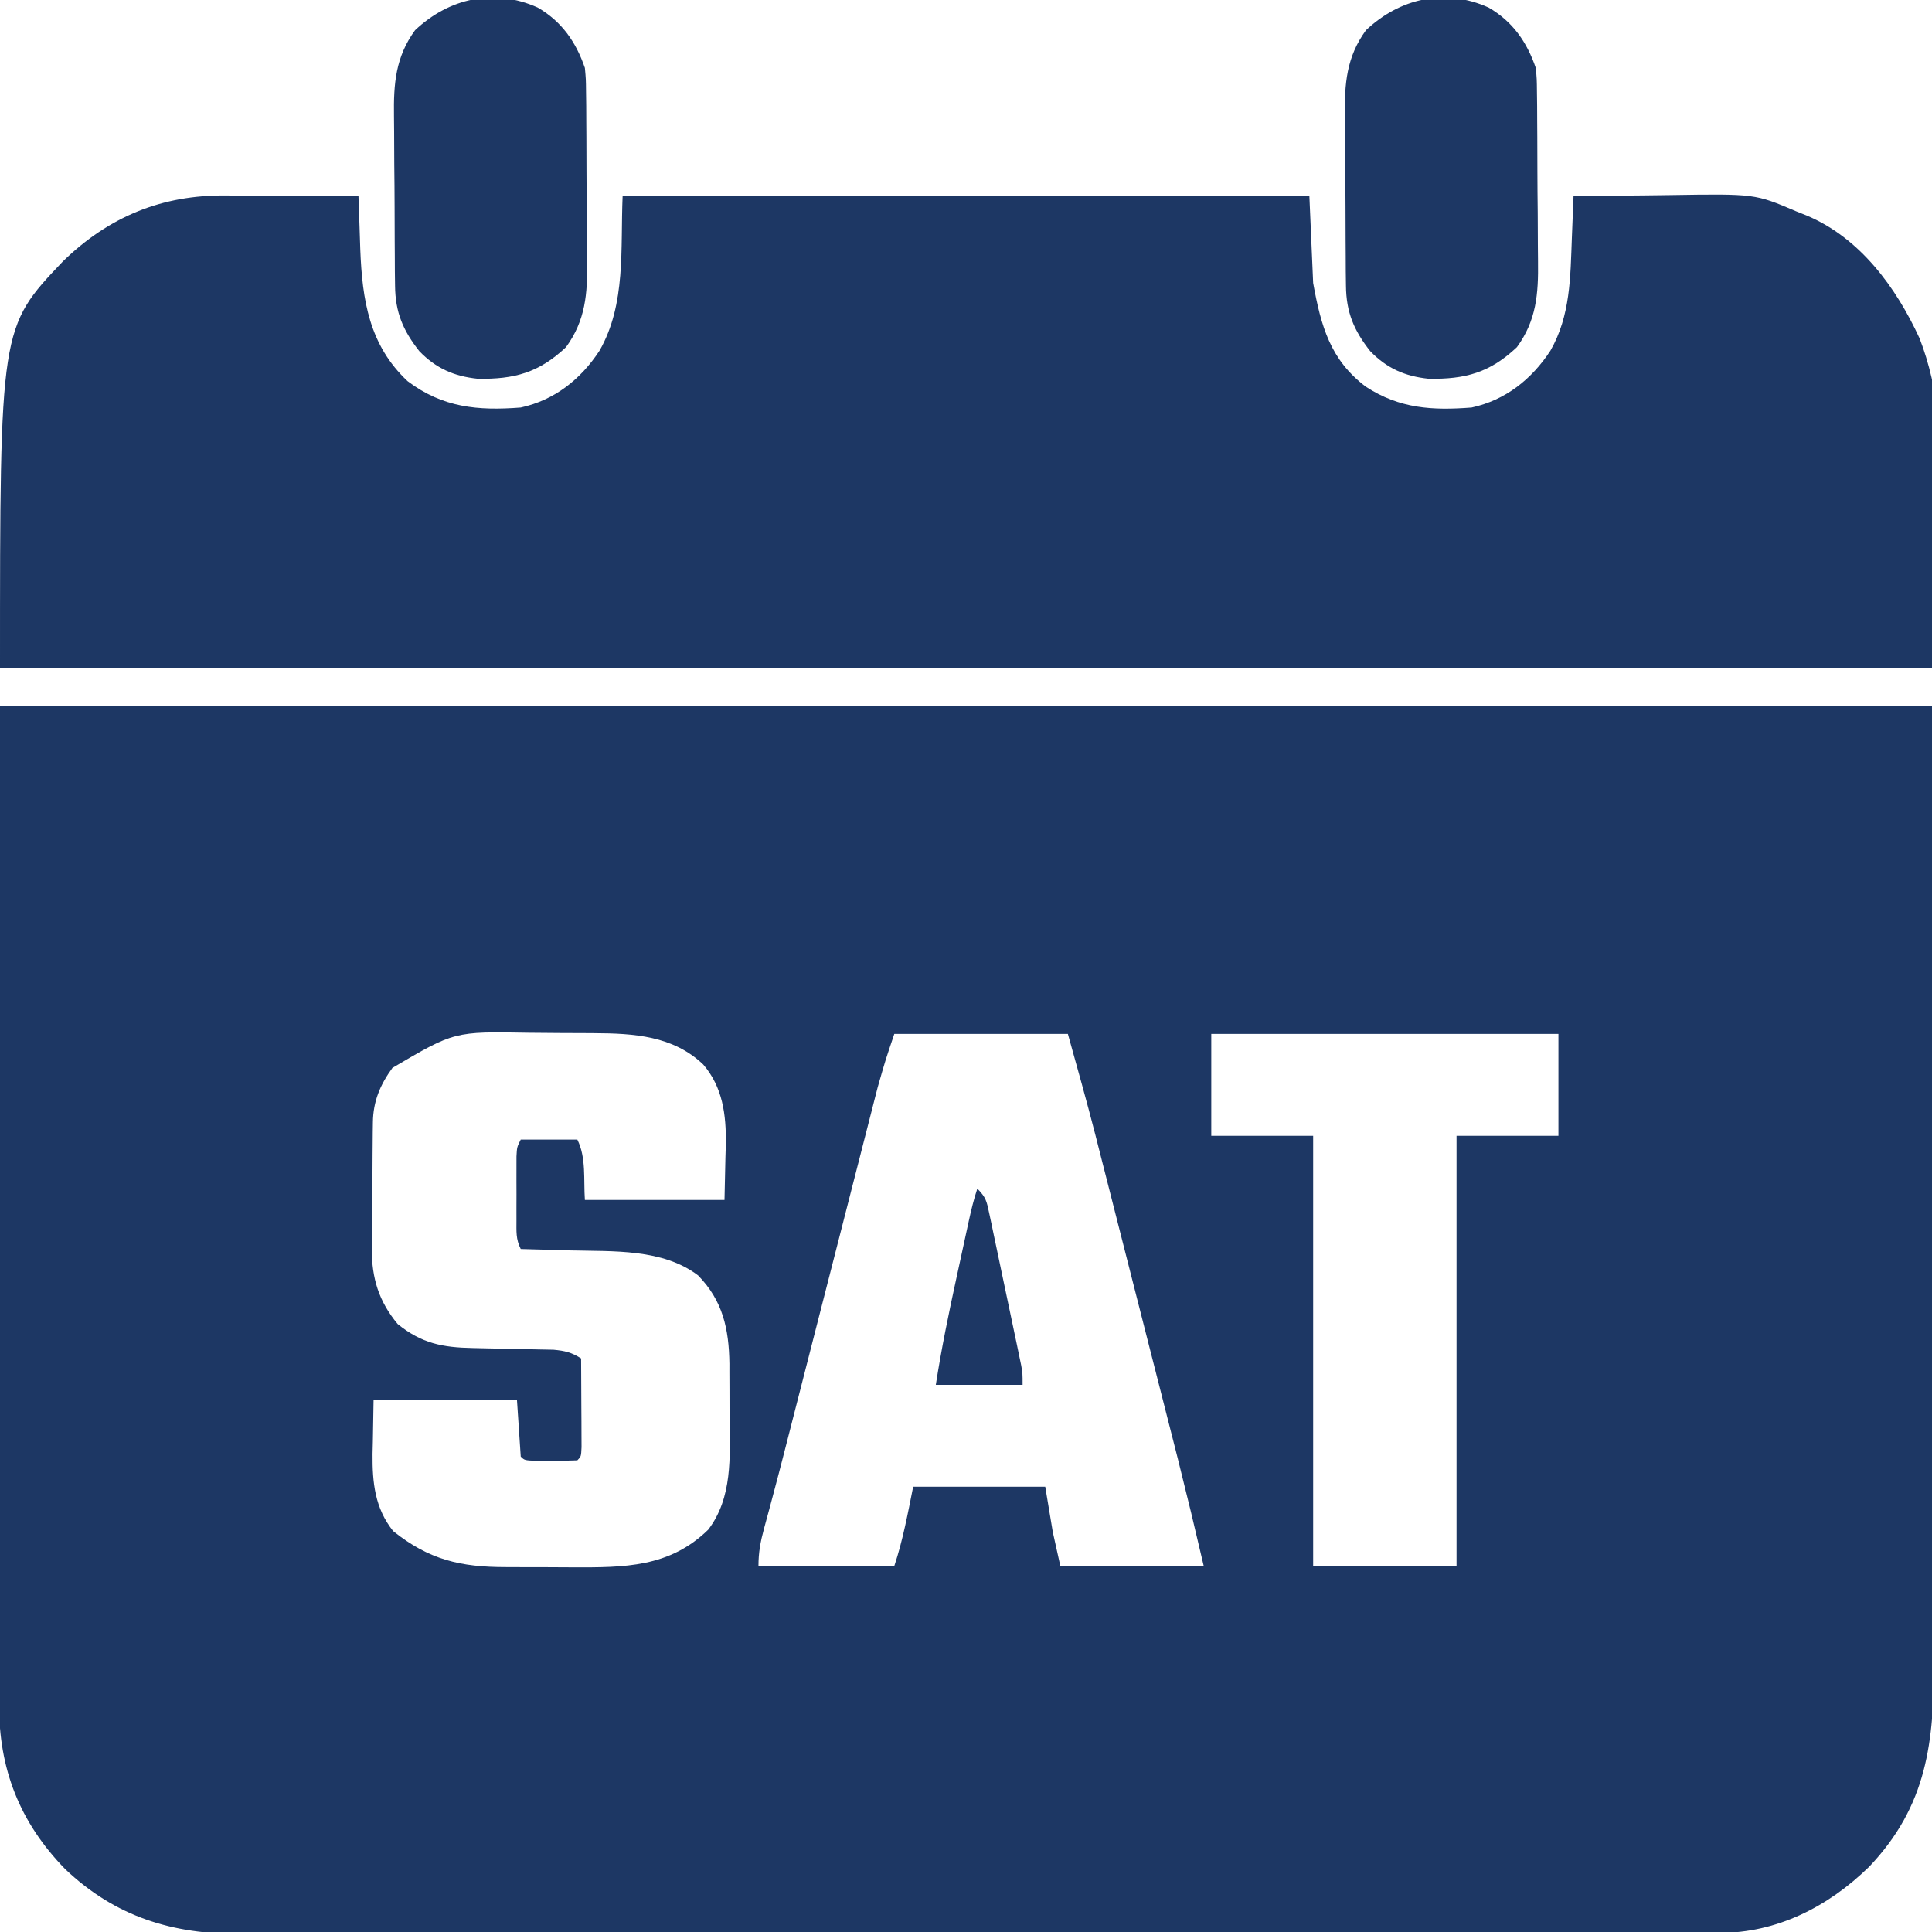 <?xml version="1.0" encoding="UTF-8"?>
<svg version="1.1" xmlns="http://www.w3.org/2000/svg" width="512" height="512">
<path d="M0 0 C168.96 0 337.92 0 512 0 C512.124 67.908 512.124 67.908 512.25 137.188 C512.286 151.478 512.323 165.769 512.36 180.493 C512.378 197.954 512.378 197.954 512.382 206.13 C512.385 211.836 512.4 217.542 512.422 223.248 C512.448 229.836 512.459 236.423 512.454 243.011 C512.451 246.378 512.457 249.744 512.477 253.111 C512.595 274.487 510.75 291.514 495.34 307.719 C484.474 318.313 470.972 325.24 455.586 325.257 C454.882 325.261 454.178 325.264 453.452 325.268 C451.104 325.277 448.756 325.272 446.408 325.267 C444.703 325.271 442.998 325.276 441.292 325.281 C436.615 325.293 431.938 325.293 427.261 325.291 C422.213 325.29 417.166 325.301 412.118 325.311 C402.231 325.327 392.344 325.333 382.458 325.334 C374.42 325.335 366.382 325.339 358.344 325.346 C335.547 325.363 312.751 325.372 289.954 325.371 C288.725 325.371 287.497 325.371 286.231 325.371 C285.001 325.371 283.77 325.37 282.503 325.37 C262.569 325.37 242.636 325.389 222.702 325.417 C202.227 325.446 181.752 325.459 161.277 325.458 C149.785 325.457 138.293 325.463 126.801 325.484 C117.016 325.502 107.23 325.507 97.445 325.493 C92.455 325.487 87.465 325.486 82.475 325.504 C77.901 325.52 73.328 325.517 68.753 325.499 C67.105 325.496 65.456 325.5 63.807 325.511 C45.76 325.625 30.575 320.982 17.281 308.34 C5.19 295.938 -0.336 281.728 -0.241 264.56 C-0.242 263.429 -0.244 262.298 -0.246 261.132 C-0.249 257.34 -0.238 253.548 -0.227 249.756 C-0.225 246.991 -0.227 244.227 -0.228 241.463 C-0.229 234.813 -0.22 228.163 -0.207 221.513 C-0.192 213.817 -0.191 206.122 -0.189 198.427 C-0.179 178.118 -0.151 157.809 -0.125 137.5 C-0.084 92.125 -0.043 46.75 0 0 Z M104 96 C100.74 100.476 98.893 104.876 98.823 110.42 C98.81 111.312 98.797 112.204 98.784 113.122 C98.777 114.085 98.769 115.047 98.762 116.039 C98.754 117.034 98.746 118.03 98.737 119.056 C98.723 121.165 98.713 123.275 98.705 125.385 C98.688 128.592 98.644 131.798 98.6 135.004 C98.589 137.057 98.581 139.111 98.574 141.164 C98.557 142.114 98.539 143.065 98.521 144.044 C98.546 151.828 100.383 157.831 105.375 163.875 C111.734 169.023 117.278 170.099 125.25 170.246 C126.677 170.279 128.104 170.312 129.531 170.346 C131.769 170.393 134.008 170.438 136.246 170.477 C138.414 170.517 140.582 170.568 142.75 170.621 C144.691 170.659 144.691 170.659 146.672 170.697 C149.721 170.975 151.447 171.389 154 173 C154.029 177.312 154.047 181.625 154.062 185.938 C154.071 187.169 154.079 188.401 154.088 189.67 C154.091 190.84 154.094 192.01 154.098 193.215 C154.103 194.299 154.108 195.383 154.114 196.5 C154 199 154 199 153 200 C150.668 200.099 148.334 200.13 146 200.125 C144.721 200.128 143.442 200.13 142.125 200.133 C139 200 139 200 138 199 C137.505 191.575 137.505 191.575 137 184 C124.46 184 111.92 184 99 184 C98.938 187.609 98.876 191.219 98.812 194.938 C98.785 196.056 98.758 197.175 98.73 198.328 C98.667 205.924 99.344 212.661 104.188 218.75 C113.682 226.346 122.032 228.313 134.117 228.301 C135.055 228.305 135.993 228.309 136.959 228.314 C138.931 228.319 140.902 228.32 142.874 228.316 C145.86 228.313 148.846 228.336 151.832 228.361 C165.423 228.406 177.408 228.415 187.688 218.375 C194.174 209.896 193.439 199.056 193.336 188.932 C193.313 186.439 193.316 183.948 193.322 181.455 C193.317 179.844 193.31 178.232 193.301 176.621 C193.302 175.89 193.303 175.158 193.304 174.404 C193.18 165.198 191.564 157.717 185 151 C175.633 143.881 162.513 144.657 151.25 144.375 C149.969 144.336 148.687 144.298 147.367 144.258 C144.245 144.165 141.123 144.079 138 144 C136.68 141.36 136.87 139.359 136.867 136.406 C136.865 134.738 136.865 134.738 136.863 133.035 C136.867 131.869 136.871 130.702 136.875 129.5 C136.869 127.75 136.869 127.75 136.863 125.965 C136.865 124.852 136.866 123.74 136.867 122.594 C136.868 121.57 136.869 120.545 136.871 119.49 C137 117 137 117 138 115 C142.95 115 147.9 115 153 115 C155.404 119.807 154.617 125.639 155 131 C167.21 131 179.42 131 192 131 C192.083 127.246 192.165 123.493 192.25 119.625 C192.286 118.463 192.323 117.301 192.36 116.104 C192.441 108.43 191.54 101.101 186.352 95.091 C178.361 87.468 167.931 86.848 157.43 86.797 C156.512 86.791 155.595 86.785 154.649 86.78 C152.711 86.77 150.773 86.764 148.835 86.76 C145.905 86.75 142.976 86.719 140.047 86.688 C120.397 86.338 120.397 86.338 104 96 Z M237 87 C234.627 94.02 234.627 94.02 232.61 101.092 C232.377 101.995 232.145 102.897 231.905 103.826 C231.541 105.262 231.541 105.262 231.168 106.726 C230.903 107.76 230.637 108.794 230.364 109.859 C229.492 113.257 228.625 116.656 227.758 120.055 C227.147 122.44 226.535 124.826 225.923 127.211 C224.315 133.486 222.71 139.762 221.106 146.039 C219.17 153.61 217.231 161.179 215.292 168.749 C213.779 174.652 212.268 180.556 210.759 186.459 C210.203 188.633 209.646 190.806 209.09 192.98 C208.695 194.527 208.695 194.527 208.292 196.106 C207.048 200.964 205.788 205.817 204.484 210.659 C204.249 211.537 204.013 212.415 203.771 213.32 C203.334 214.943 202.893 216.565 202.446 218.186 C201.523 221.618 201 224.416 201 228 C212.88 228 224.76 228 237 228 C239.275 221.174 240.589 214.056 242 207 C253.55 207 265.1 207 277 207 C277.99 212.94 277.99 212.94 279 219 C279.99 223.455 279.99 223.455 281 228 C293.54 228 306.08 228 319 228 C315.662 213.789 315.662 213.789 312.147 199.625 C311.891 198.618 311.635 197.61 311.371 196.572 C310.542 193.31 309.711 190.047 308.879 186.785 C308.291 184.476 307.704 182.167 307.116 179.858 C305.891 175.044 304.664 170.231 303.437 165.418 C301.877 159.299 300.32 153.18 298.764 147.06 C297.554 142.298 296.341 137.538 295.128 132.777 C294.553 130.523 293.98 128.269 293.407 126.014 C292.601 122.844 291.792 119.674 290.983 116.504 C290.754 115.604 290.526 114.705 290.291 113.778 C287.996 104.809 285.48 95.927 283 87 C267.82 87 252.64 87 237 87 Z M321 87 C321 95.91 321 104.82 321 114 C329.91 114 338.82 114 348 114 C348 151.62 348 189.24 348 228 C360.54 228 373.08 228 386 228 C386 190.38 386 152.76 386 114 C394.91 114 403.82 114 413 114 C413 105.09 413 96.18 413 87 C382.64 87 352.28 87 321 87 Z " fill="#1d3764" transform="translate(0,187)"/>
<path d="M0 0 C1.01 0.003 2.019 0.006 3.06 0.009 C6.259 0.02 9.457 0.045 12.656 0.07 C14.836 0.08 17.016 0.089 19.195 0.098 C24.516 0.12 29.836 0.153 35.156 0.195 C35.214 1.871 35.272 3.546 35.331 5.221 C35.365 6.211 35.4 7.201 35.435 8.22 C35.506 10.261 35.571 12.302 35.634 14.343 C36.161 27.749 38.013 39.657 48.156 49.195 C57.483 56.246 66.832 57.072 78.156 56.195 C87.122 54.236 94.044 48.737 99.031 41.133 C106.12 28.74 104.554 14.054 105.156 0.195 C165.216 0.195 225.276 0.195 287.156 0.195 C287.486 7.785 287.816 15.375 288.156 23.195 C290.236 34.634 292.682 43.544 302.109 50.672 C311.067 56.518 319.768 57 330.156 56.195 C339.122 54.236 346.044 48.737 351.031 41.133 C356.366 31.807 356.319 21.666 356.719 11.195 C356.797 9.233 356.875 7.271 356.953 5.309 C356.991 4.343 357.03 3.378 357.069 2.384 C357.098 1.662 357.127 0.939 357.156 0.195 C363.469 0.093 369.782 0.023 376.095 -0.024 C378.238 -0.044 380.38 -0.072 382.522 -0.106 C405.235 -0.467 405.235 -0.467 416.156 4.195 C417.052 4.553 417.948 4.911 418.871 5.28 C433.077 11.199 442.65 24.365 448.859 37.852 C459.395 65.015 452.156 96.06 452.156 125.195 C283.196 125.195 114.236 125.195 -59.844 125.195 C-59.844 34.996 -59.844 34.996 -43.184 17.477 C-31.019 5.617 -16.901 -0.181 0 0 Z " fill="#1d3764" transform="translate(59.844,51.805)"/>
<path d="M0 0 C6.359 3.681 10.145 9.125 12.5 16 C12.774 18.964 12.774 18.964 12.806 22.284 C12.822 23.533 12.838 24.781 12.855 26.068 C12.861 27.424 12.867 28.78 12.871 30.137 C12.88 31.541 12.889 32.944 12.898 34.348 C12.915 37.289 12.923 40.23 12.926 43.172 C12.931 46.916 12.969 50.66 13.014 54.404 C13.044 57.305 13.051 60.205 13.052 63.106 C13.056 64.485 13.069 65.864 13.09 67.243 C13.21 75.82 12.679 82.897 7.5 90 C0.35 96.751 -6.155 98.545 -15.918 98.371 C-22.187 97.722 -26.975 95.609 -31.375 91.062 C-35.701 85.572 -37.738 80.771 -37.806 73.716 C-37.822 72.467 -37.838 71.219 -37.855 69.932 C-37.861 68.576 -37.867 67.22 -37.871 65.863 C-37.88 64.459 -37.889 63.056 -37.898 61.652 C-37.915 58.711 -37.923 55.77 -37.926 52.828 C-37.931 49.084 -37.969 45.34 -38.014 41.596 C-38.044 38.695 -38.051 35.795 -38.052 32.894 C-38.056 31.515 -38.069 30.136 -38.09 28.757 C-38.21 20.18 -37.679 13.103 -32.5 6 C-23.548 -2.453 -11.572 -5.215 0 0 Z " fill="#1d3764" transform="translate(394.5,2)"/>
<path d="M0 0 C6.359 3.681 10.145 9.125 12.5 16 C12.774 18.964 12.774 18.964 12.806 22.284 C12.822 23.533 12.838 24.781 12.855 26.068 C12.861 27.424 12.867 28.78 12.871 30.137 C12.88 31.541 12.889 32.944 12.898 34.348 C12.915 37.289 12.923 40.23 12.926 43.172 C12.931 46.916 12.969 50.66 13.014 54.404 C13.044 57.305 13.051 60.205 13.052 63.106 C13.056 64.485 13.069 65.864 13.09 67.243 C13.21 75.82 12.679 82.897 7.5 90 C0.35 96.751 -6.155 98.545 -15.918 98.371 C-22.187 97.722 -26.975 95.609 -31.375 91.062 C-35.701 85.572 -37.738 80.771 -37.806 73.716 C-37.822 72.467 -37.838 71.219 -37.855 69.932 C-37.861 68.576 -37.867 67.22 -37.871 65.863 C-37.88 64.459 -37.889 63.056 -37.898 61.652 C-37.915 58.711 -37.923 55.77 -37.926 52.828 C-37.931 49.084 -37.969 45.34 -38.014 41.596 C-38.044 38.695 -38.051 35.795 -38.052 32.894 C-38.056 31.515 -38.069 30.136 -38.09 28.757 C-38.21 20.18 -37.679 13.103 -32.5 6 C-23.548 -2.453 -11.572 -5.215 0 0 Z " fill="#1d3764" transform="translate(142.5,2)"/>
<path d="M0 0 C2.305 2.305 2.485 3.361 3.145 6.494 C3.345 7.425 3.545 8.356 3.751 9.316 C3.96 10.324 4.168 11.332 4.383 12.371 C4.602 13.404 4.821 14.438 5.047 15.502 C5.509 17.69 5.968 19.878 6.423 22.067 C7.122 25.422 7.831 28.775 8.543 32.127 C8.99 34.25 9.437 36.373 9.883 38.496 C10.095 39.502 10.308 40.509 10.527 41.546 C10.817 42.947 10.817 42.947 11.114 44.377 C11.285 45.199 11.457 46.021 11.634 46.868 C12 49 12 49 12 52 C4.41 52 -3.18 52 -11 52 C-9.51 42.399 -7.558 32.939 -5.486 23.451 C-4.932 20.912 -4.383 18.371 -3.834 15.83 C-3.482 14.208 -3.13 12.587 -2.777 10.965 C-2.614 10.209 -2.45 9.452 -2.282 8.673 C-1.636 5.724 -0.956 2.867 0 0 Z " fill="#1d3764" transform="translate(259,315)"/>
</svg>
